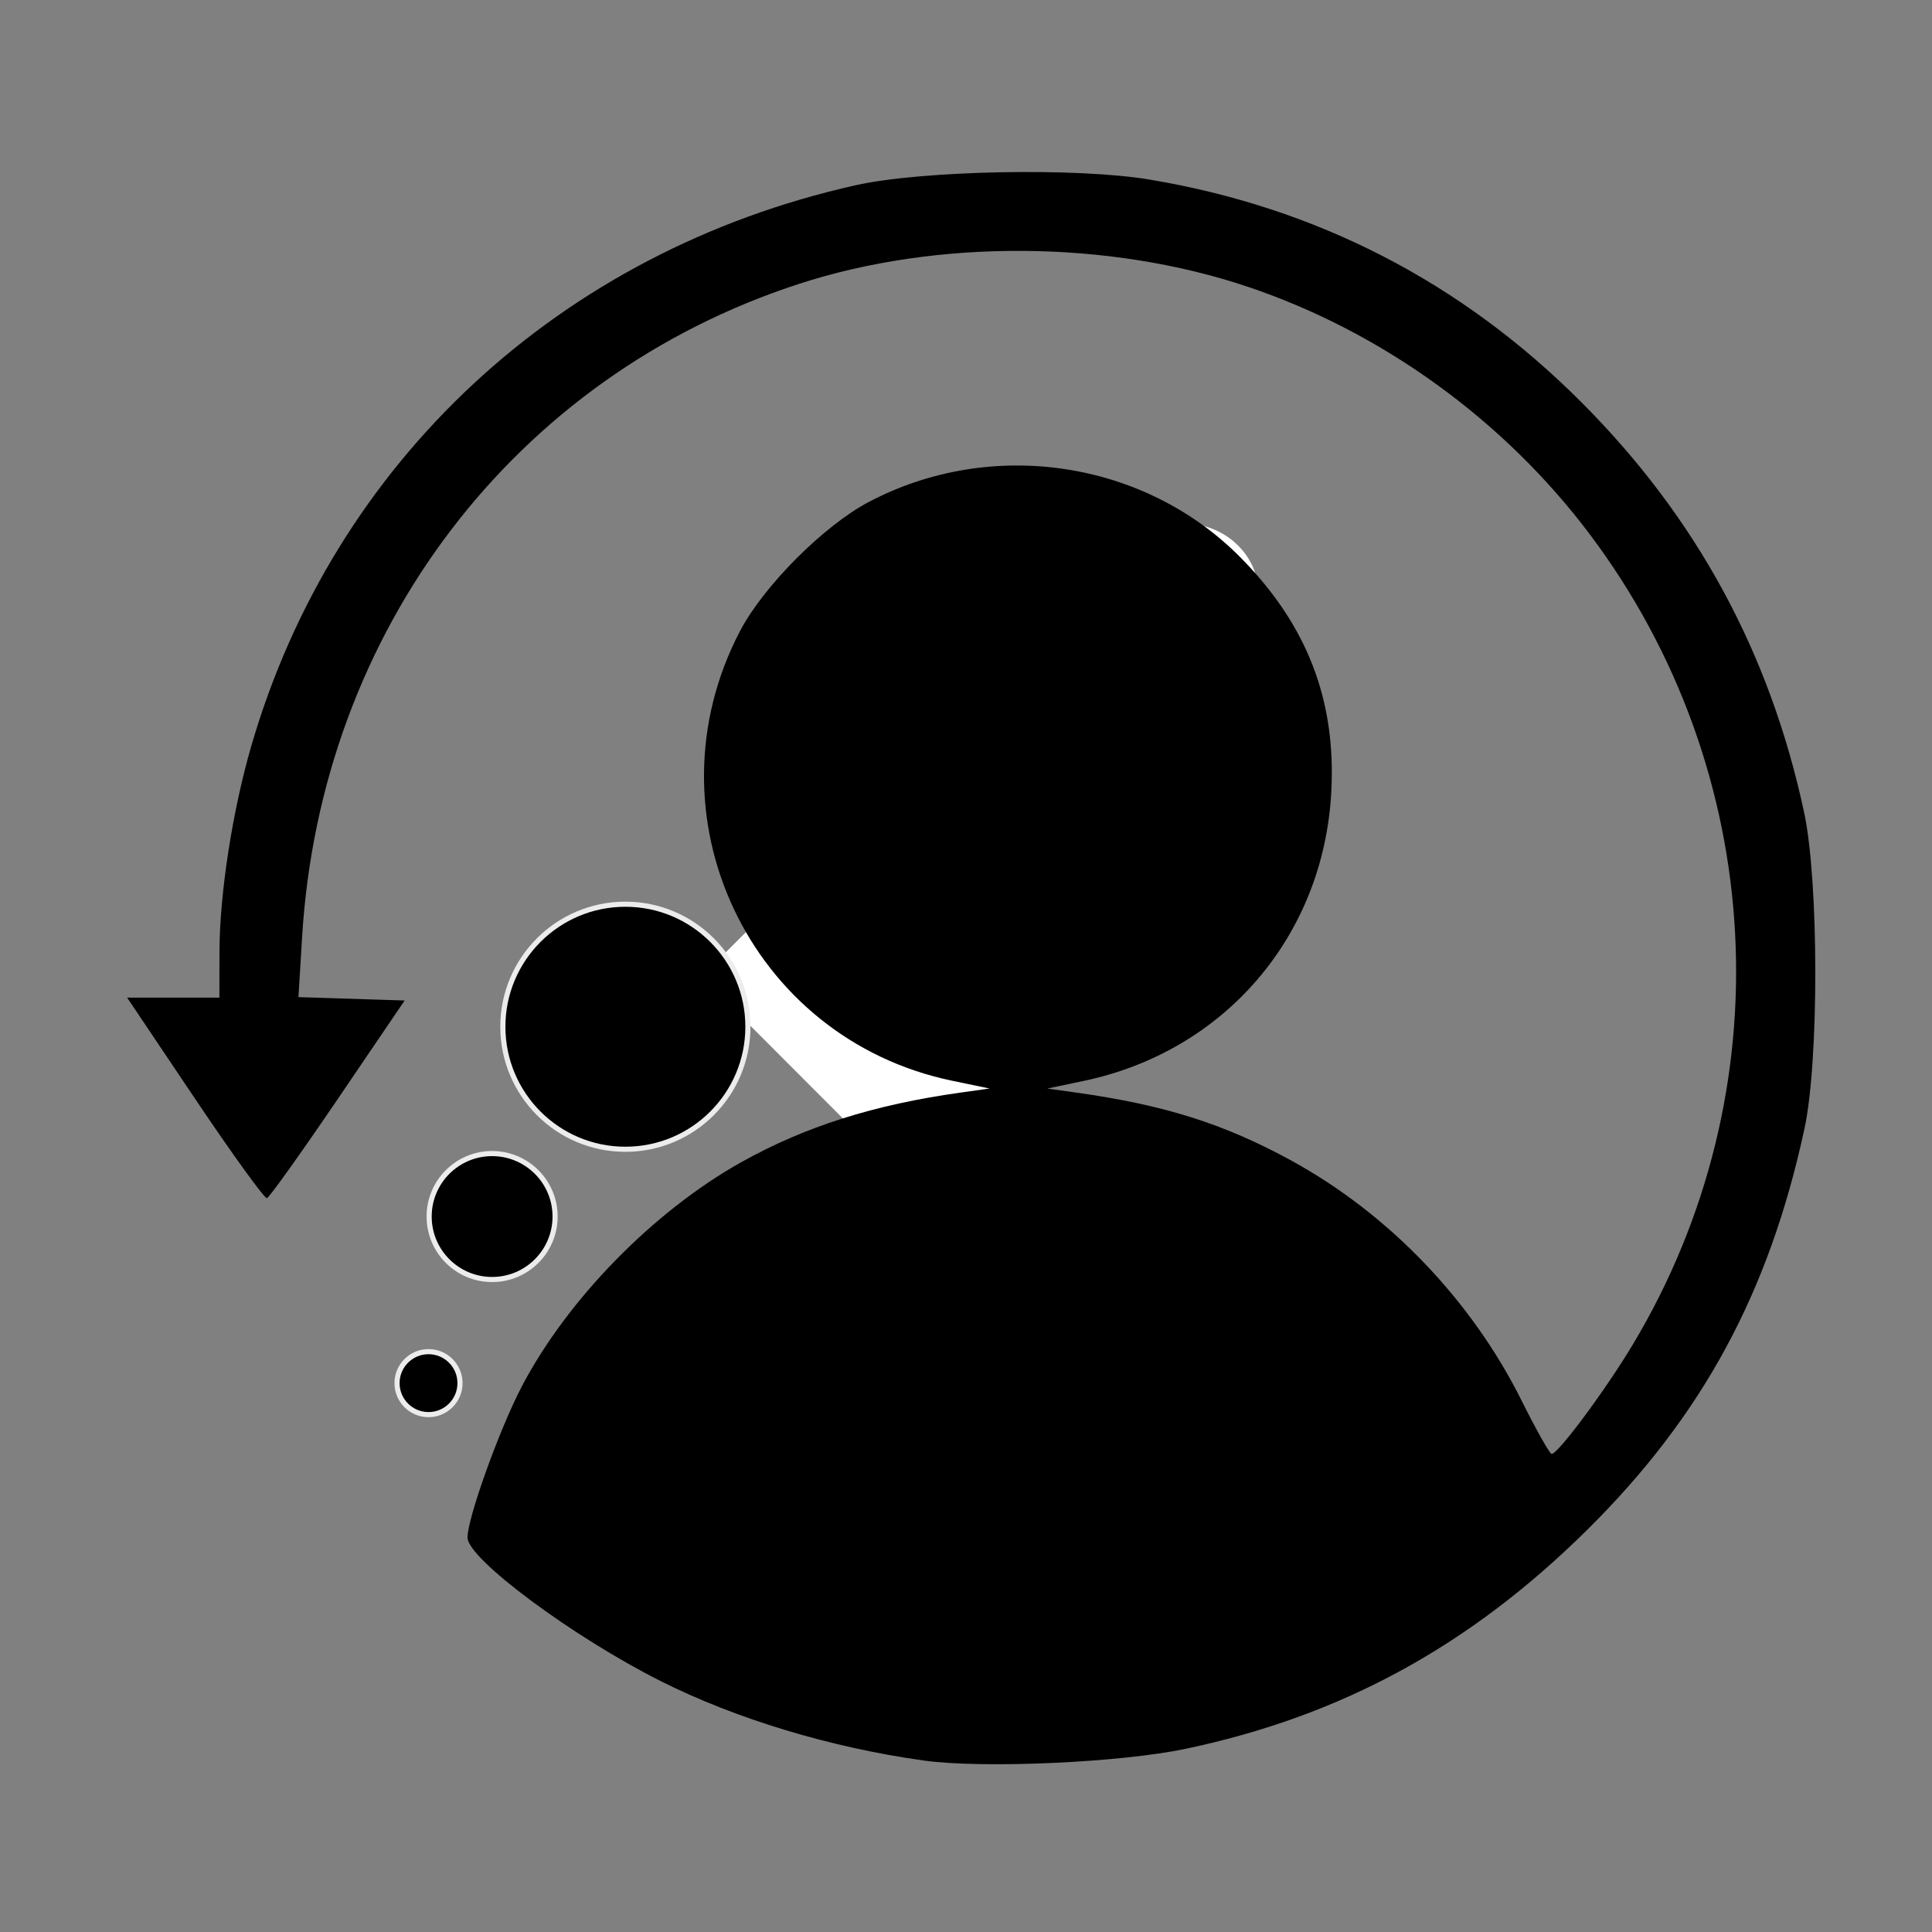 <?xml version="1.0" encoding="UTF-8" standalone="no"?>
<!-- Created with Inkscape (http://www.inkscape.org/) -->

<svg
   xmlns:dc="http://purl.org/dc/elements/1.1/"
   xmlns:cc="http://creativecommons.org/ns#"
   xmlns:rdf="http://www.w3.org/1999/02/22-rdf-syntax-ns#"
   xmlns:svg="http://www.w3.org/2000/svg"
   xmlns="http://www.w3.org/2000/svg"
   xmlns:sodipodi="http://sodipodi.sourceforge.net/DTD/sodipodi-0.dtd"
   xmlns:inkscape="http://www.inkscape.org/namespaces/inkscape"
   width="10cm"
   height="10cm"
   viewBox="0 0 100 100"
   version="1.1"
   id="svg6913"
   inkscape:version="0.92.1 r15371"
   sodipodi:docname="employee-details-black.svg">
  <rect x="0" y="0" width="100" height="100" fill="#808080" stroke="none"/>
  <defs
     id="defs6907" />
  <sodipodi:namedview
     id="base"
     pagecolor="#ffffff"
     bordercolor="#666666"
     borderopacity="1.0"
     inkscape:pageopacity="0.0"
     inkscape:pageshadow="2"
     inkscape:zoom="0.7"
     inkscape:cx="562.89736"
     inkscape:cy="123.54306"
     inkscape:document-units="mm"
     inkscape:current-layer="layer1-8"
     showgrid="false"
     units="cm"
     showguides="true"
     inkscape:guide-bbox="true"
     inkscape:window-width="1920"
     inkscape:window-height="1027"
     inkscape:window-x="-8"
     inkscape:window-y="-8"
     inkscape:window-maximized="1">
    <sodipodi:guide
       position="49.979,32.874"
       orientation="1,0"
       id="guide7481"
       inkscape:locked="false" />
    <sodipodi:guide
       position="72.163,49.979"
       orientation="0,1"
       id="guide7483"
       inkscape:locked="false" />
    <sodipodi:guide
       position="80.448,94.881"
       orientation="0,1"
       id="guide7485"
       inkscape:locked="false" />
    <sodipodi:guide
       position="95.415,49.979"
       orientation="1,0"
       id="guide7487"
       inkscape:locked="false" />
    <sodipodi:guide
       position="14.165,4.811"
       orientation="0,1"
       id="guide7489"
       inkscape:locked="false" />
    <sodipodi:guide
       position="5.345,57.463"
       orientation="1,0"
       id="guide7491"
       inkscape:locked="false" />
    <inkscape:grid
       type="xygrid"
       id="grid7493" />
  </sodipodi:namedview>
  <g
     inkscape:label="Layer 1"
     inkscape:groupmode="layer"
     id="layer1"
     transform="translate(0,-197)">
    <g
       transform="matrix(0.967,0,0,0.967,1.499,7.677)"
       id="layer1-8"
       inkscape:label="Layer 1"
       style="stroke-width:1.034">
      <g
         transform="matrix(0.523,0,0,0.523,-39.624,143.175)"
         id="g4526"
         inkscape:label="Layer 1"
         style="fill:#ffffff;fill-opacity:1;stroke-width:1.034" />
      <g
         transform="matrix(1.034,0,0,1.034,-0.808,-7.378)"
         id="layer1-3"
         inkscape:label="Layer 1">
        <g
           transform="matrix(0.523,0,0,0.523,-39.624,143.175)"
           id="g4526-6"
           inkscape:label="Layer 1"
           style="fill:#ffffff;fill-opacity:1">
          <path
             inkscape:connector-curvature="0"
             id="path4524"
             d="m 188.698,154.403 c -1.142,0.546 -5.797,5.057 -23.157,22.44 l -21.727,21.757 21.727,21.757 c 17.36,17.384 22.015,21.894 23.157,22.44 3.598,1.719 8.171,-0.034 9.75,-3.743 0.641,-1.505 0.624,-4.287 -0.036,-5.741 -0.345,-0.759 -5.909,-6.535 -17.258,-17.917 l -16.75,-16.796 16.75,-16.796 c 11.35,-11.381 16.914,-17.158 17.258,-17.917 0.66,-1.455 0.678,-4.236 0.036,-5.741 -1.579,-3.706 -6.152,-5.462 -9.75,-3.743 z"
             style="fill:#ffffff;fill-opacity:1;stroke-width:0.286" />
        </g>
        <path
           sodipodi:nodetypes="csccscccscscccccsccssccccccccccccsccssccscc"
           inkscape:connector-curvature="0"
           id="path3858"
           d="m 47.074,287.613 c -4.793,-0.669 -9.699,-2.152 -13.589,-4.107 -4.549,-2.286 -9.994,-6.33 -10.001,-7.427 -0.007,-1 1.654,-5.623 2.815,-7.837 2.363,-4.506 6.813,-9.053 11.341,-11.59 3.303,-1.85 6.872,-2.984 11.375,-3.613 l 1.493,-0.209 -1.941,-0.404 c -10.505,-2.186 -15.962,-13.763 -10.974,-23.282 1.222,-2.332 4.342,-5.457 6.672,-6.683 6.349,-3.339 14.267,-2.15 19.244,2.889 3.443,3.487 4.948,7.386 4.688,12.148 -0.407,7.451 -5.521,13.409 -12.822,14.939 l -1.879,0.394 1.493,0.209 c 4.572,0.639 7.668,1.618 11.152,3.527 5.04,2.762 9.325,7.231 11.913,12.426 0.759,1.522 1.457,2.761 1.552,2.754 0.354,-0.029 2.79,-3.313 4.193,-5.652 7.876,-13.129 7.002,-29.681 -2.215,-41.949 -4.442,-5.912 -10.767,-10.489 -17.718,-12.822 -7.21,-2.42 -16.052,-2.477 -23.214,-0.15 -14.74,4.789 -24.762,17.953 -25.73,33.797 l -0.191,3.128 2.749,0.087 2.749,0.087 -3.454,5.087 c -1.9,2.798 -3.553,5.114 -3.675,5.147 -0.122,0.033 -1.801,-2.29 -3.73,-5.162 l -3.508,-5.221 h 2.389 2.389 l 0.002,-2.319 c 0.002,-3.013 0.665,-7.319 1.645,-10.697 4.28,-14.743 15.992,-25.614 31.281,-29.036 3.432,-0.768 11.439,-0.925 15.204,-0.298 8.655,1.442 16.158,5.307 22.363,11.52 5.967,5.975 9.773,12.984 11.541,21.254 0.761,3.559 0.771,12.861 0.017,16.355 -1.828,8.483 -5.277,14.856 -11.228,20.752 -6.089,6.033 -12.727,9.655 -20.809,11.356 -3.405,0.717 -10.508,1.033 -13.579,0.604 z"
           style="fill:#000000;stroke-width:1" />
        <circle
           r="1.63"
           cy="268.081"
           cx="21.465"
           id="path3860"
           style="opacity:1;vector-effect:none;fill:#000000;fill-opacity:1;fill-rule:nonzero;stroke:#ececec;stroke-width:0.265;stroke-linecap:butt;stroke-linejoin:miter;stroke-miterlimit:4;stroke-dasharray:none;stroke-dashoffset:0;stroke-opacity:1;paint-order:stroke fill markers" />
        <circle
           style="opacity:1;vector-effect:none;fill:#000000;fill-opacity:1;fill-rule:nonzero;stroke:#ececec;stroke-width:0.265;stroke-linecap:butt;stroke-linejoin:miter;stroke-miterlimit:4;stroke-dasharray:none;stroke-dashoffset:0;stroke-opacity:1;paint-order:stroke fill markers"
           id="circle3862"
           cx="24.757"
           cy="259.457"
           r="3.26" />
        <circle
           r="6.343"
           cy="249.632"
           cx="31.656"
           id="circle3864"
           style="opacity:1;vector-effect:none;fill:#000000;fill-opacity:1;fill-rule:nonzero;stroke:#ececec;stroke-width:0.265;stroke-linecap:butt;stroke-linejoin:miter;stroke-miterlimit:4;stroke-dasharray:none;stroke-dashoffset:0;stroke-opacity:1;paint-order:stroke fill markers" />
      </g>
    </g>
  </g>
</svg>
